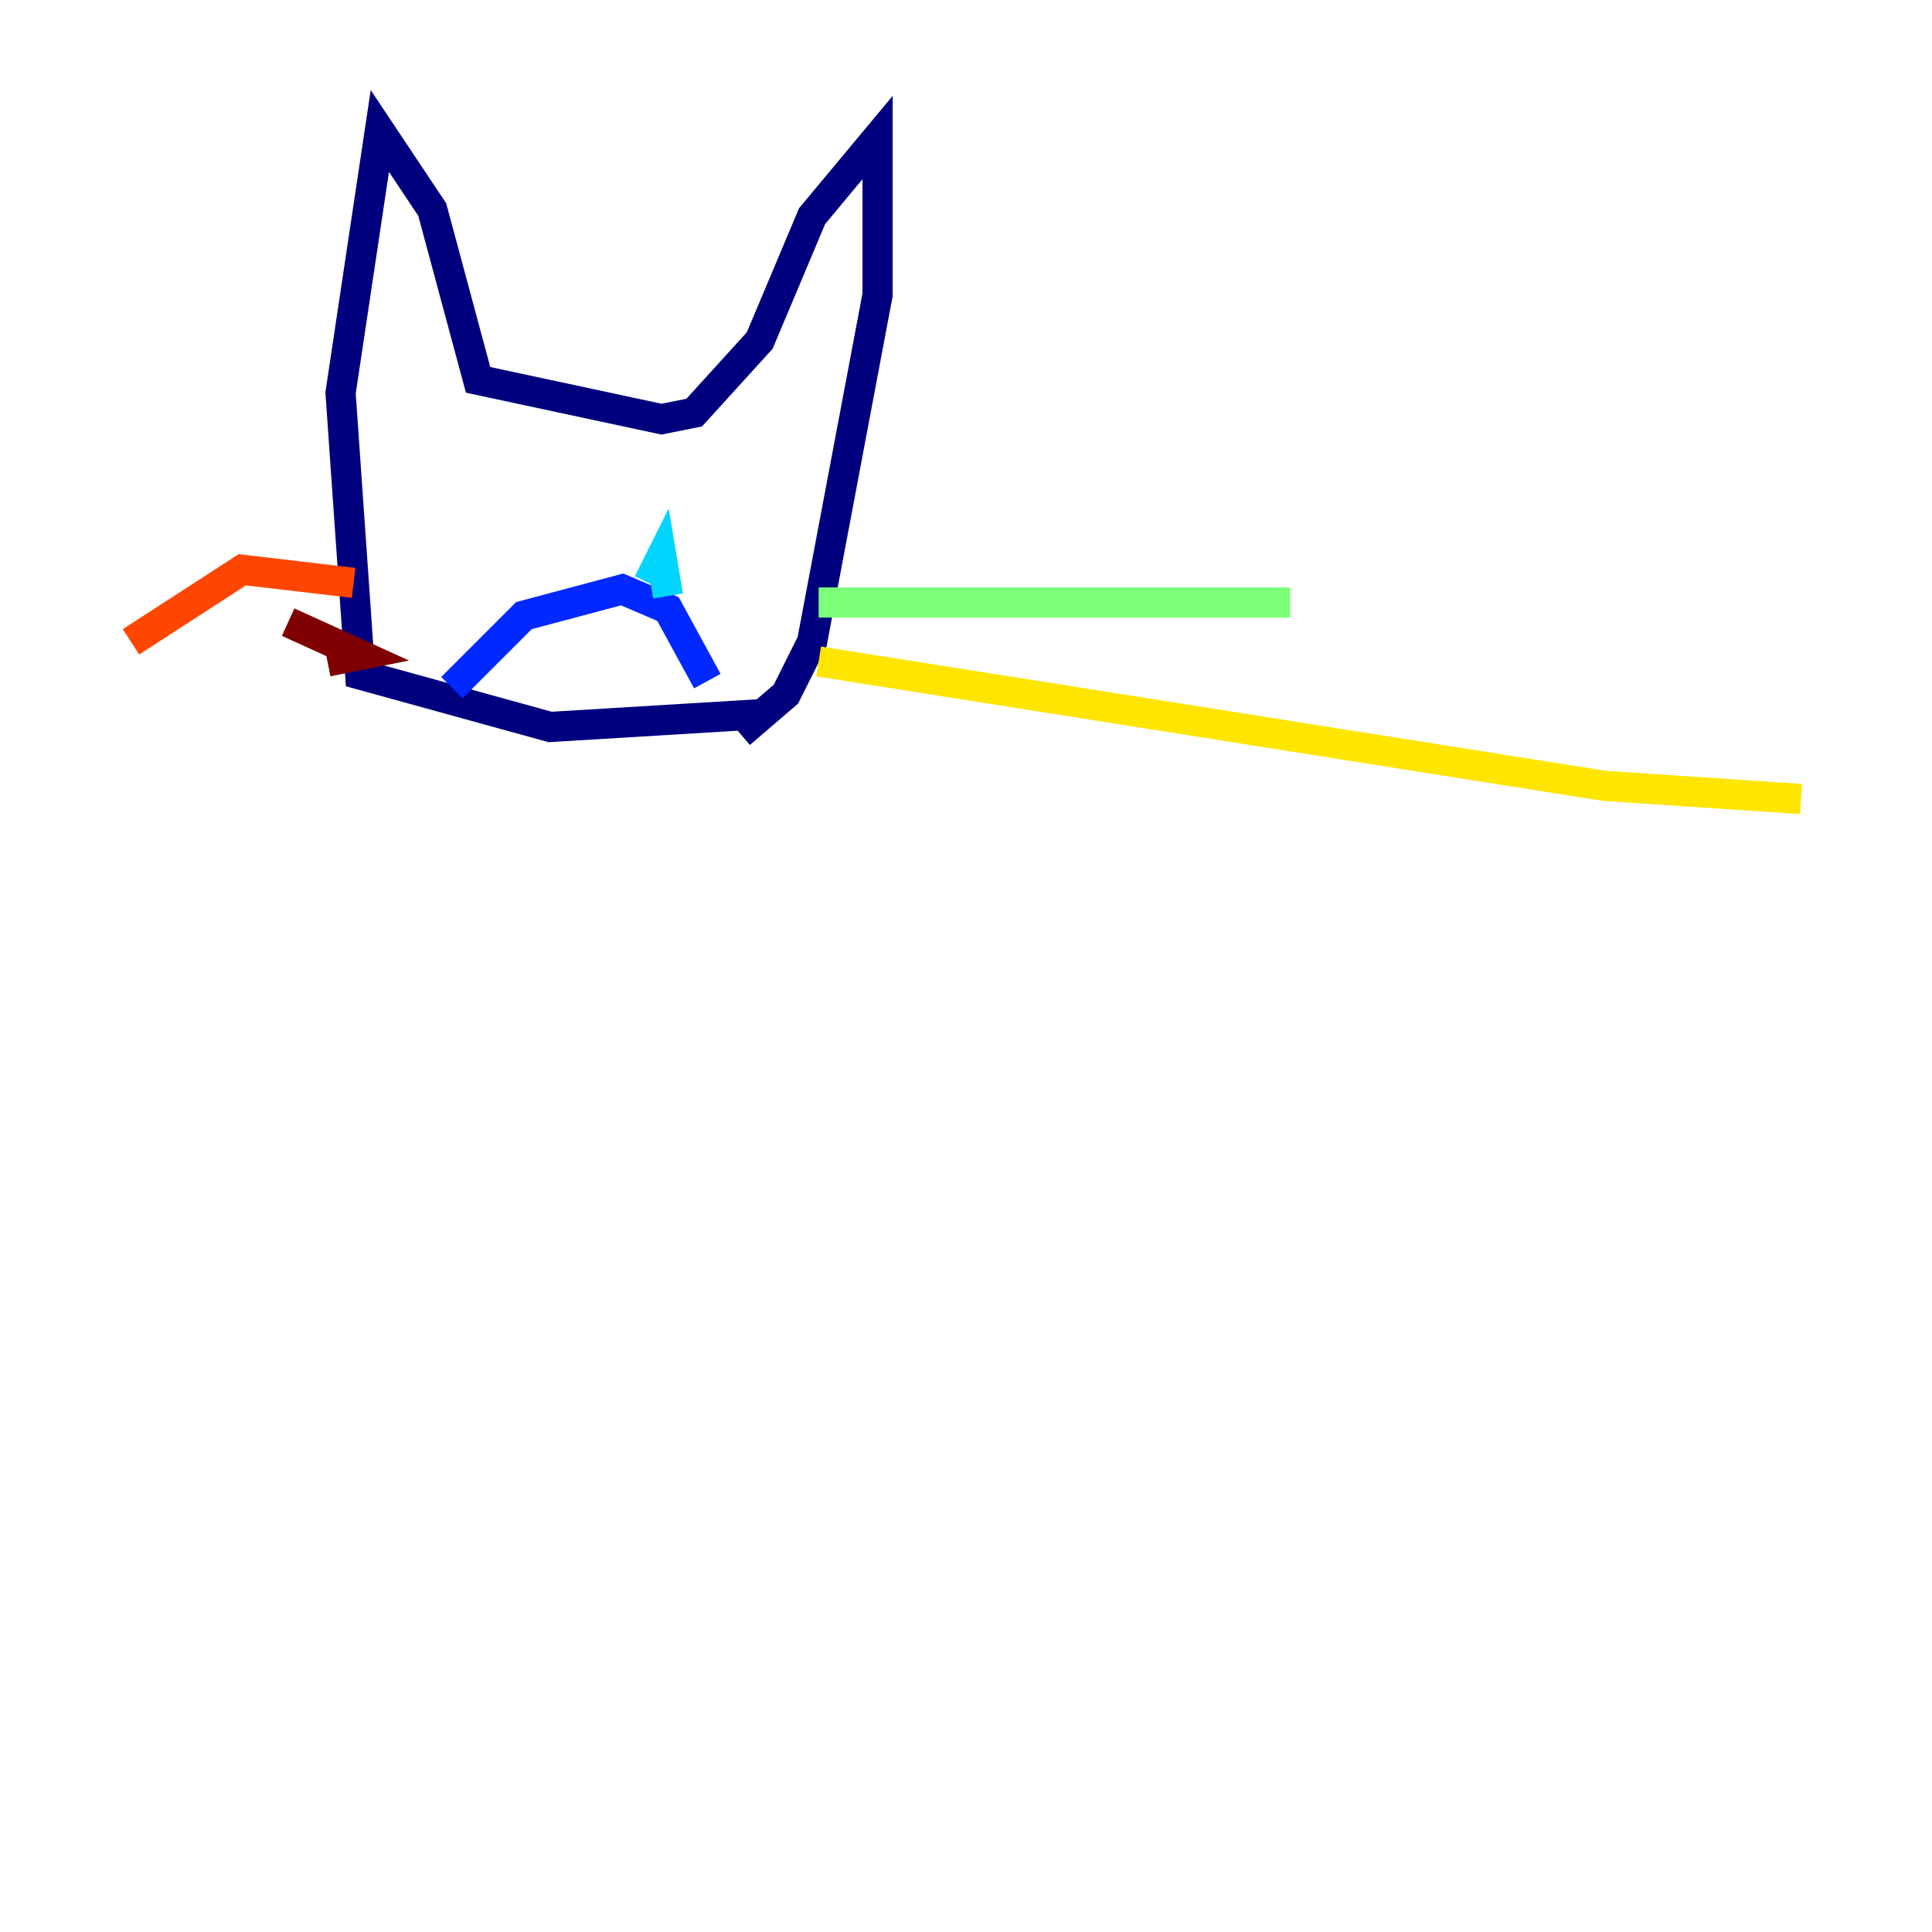 <?xml version="1.0" encoding="utf-8" ?>
<svg baseProfile="tiny" height="128" version="1.2" viewBox="0,0,128,128" width="128" xmlns="http://www.w3.org/2000/svg" xmlns:ev="http://www.w3.org/2001/xml-events" xmlns:xlink="http://www.w3.org/1999/xlink"><defs /><polyline fill="none" points="50.766,47.295 36.447,48.163 23.864,44.691 22.563,26.034 25.166,8.678 28.637,13.885 31.675,25.166 43.824,27.77 45.993,27.336 50.332,22.563 53.803,14.319 58.142,9.112 58.142,19.525 53.803,42.522 52.068,45.993 49.031,48.597" stroke="#00007f" stroke-width="2" /><polyline fill="none" points="29.939,45.559 34.712,40.786 41.22,39.051 44.258,40.352 46.861,45.125" stroke="#0028ff" stroke-width="2" /><polyline fill="none" points="44.258,39.485 43.824,36.881 42.956,38.617" stroke="#00d4ff" stroke-width="2" /><polyline fill="none" points="54.237,39.919 85.478,39.919" stroke="#7cff79" stroke-width="2" /><polyline fill="none" points="54.237,43.824 106.305,52.068 119.322,52.936" stroke="#ffe500" stroke-width="2" /><polyline fill="none" points="23.43,38.617 16.054,37.749 8.678,42.522" stroke="#ff4600" stroke-width="2" /><polyline fill="none" points="21.695,43.824 23.864,43.39 19.091,41.22" stroke="#7f0000" stroke-width="2" /></svg>